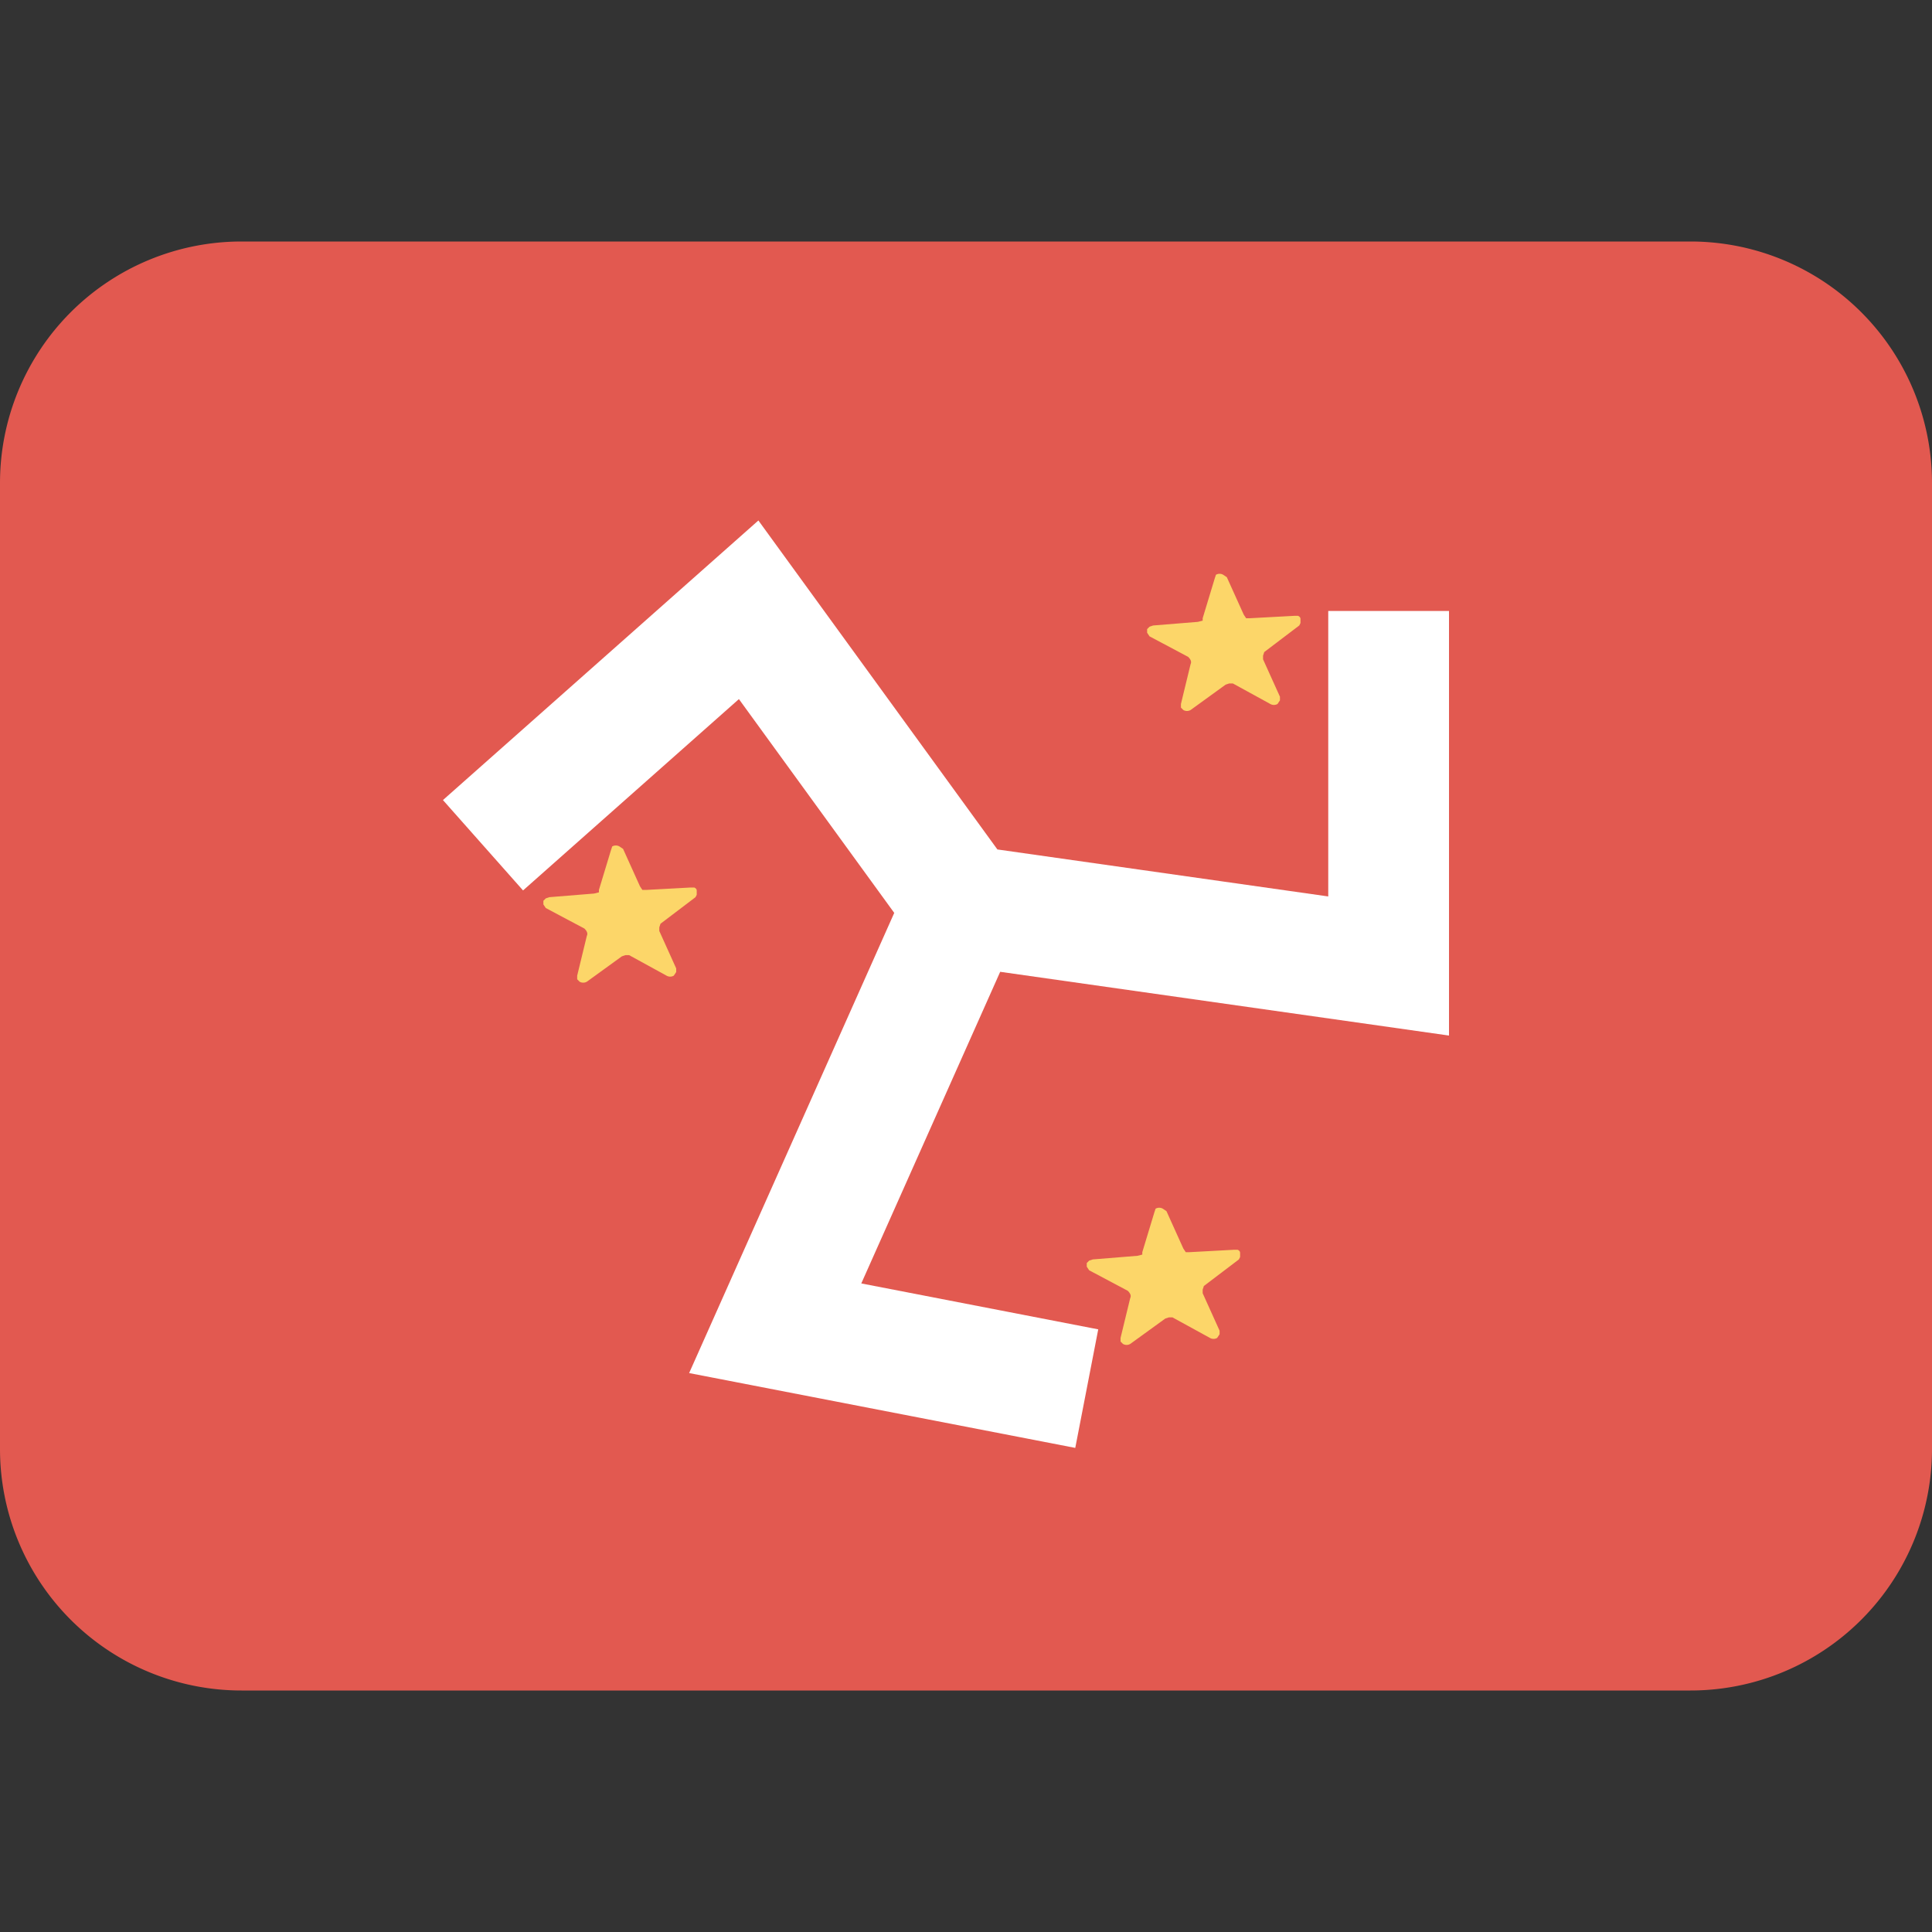 <svg class="SVGInline-svg SVGInline--cleaned-svg SVG-svg" height="16" width="16" viewBox="0 0 16 16" fill="none" xmlns="http://www.w3.org/2000/svg" name="IM"><rect x="0" y="0" width="16" height="16" fill="#333333" stroke="none"/><path d="M2 2h12a2 2 0 0 1 2 2v8a2 2 0 0 1-2 2H2a2 2 0 0 1-2-2V4a2 2 0 0 1 2-2Z" fill="#E25950"></path><path d="M7.98 7.5 6.2 5.05 4 7m3.98.5L6.42 11l2.58.5m-1.02-4 3.52.5V5.06" stroke="#fff"></path><path d="m10.22 10.35-.37.02h-.03l-.02-.03-.14-.31-.03-.02a.06.06 0 0 0-.06 0l-.01.03-.1.33v.02l-.04.01-.37.03-.03.01-.02.02v.03l.02.03.32.17c.02.02.03.04.02.06l-.08.33v.03l.02.02a.06.06 0 0 0 .06 0l.29-.21.03-.01h.03l.31.17a.06.06 0 0 0 .06 0l.02-.03v-.03l-.14-.31v-.03l.01-.03.29-.22.01-.02v-.03c0-.01 0-.02-.02-.03h-.03Zm-4.5-3-.37.02h-.03l-.02-.03-.14-.31-.03-.02a.06.06 0 0 0-.06 0l-.01.03-.1.33v.02l-.04.01-.37.03-.03.01-.02.02v.03l.02.03.32.17c.02.02.03.04.02.06l-.08.33v.03l.02.02a.06.06 0 0 0 .06 0l.29-.21.03-.01h.03l.31.17a.06.06 0 0 0 .06 0l.02-.03v-.03l-.14-.31v-.03l.01-.03.29-.22.01-.02v-.03c0-.01 0-.02-.02-.03h-.03Zm5-2.25-.37.02h-.03l-.02-.03-.14-.31-.03-.02a.06.06 0 0 0-.06 0l-.01.03-.1.33v.02l-.04.01-.37.03-.03.01-.02.02v.03l.02.03.32.17c.02.02.03.04.02.06l-.08.33v.03l.02.02a.06.06 0 0 0 .06 0l.29-.21.03-.01h.03l.31.17a.06.06 0 0 0 .06 0l.02-.03v-.03l-.14-.31v-.03l.01-.03.29-.22.01-.02v-.03c0-.01 0-.02-.02-.03h-.03Z" fill="#FCD669"></path></svg>